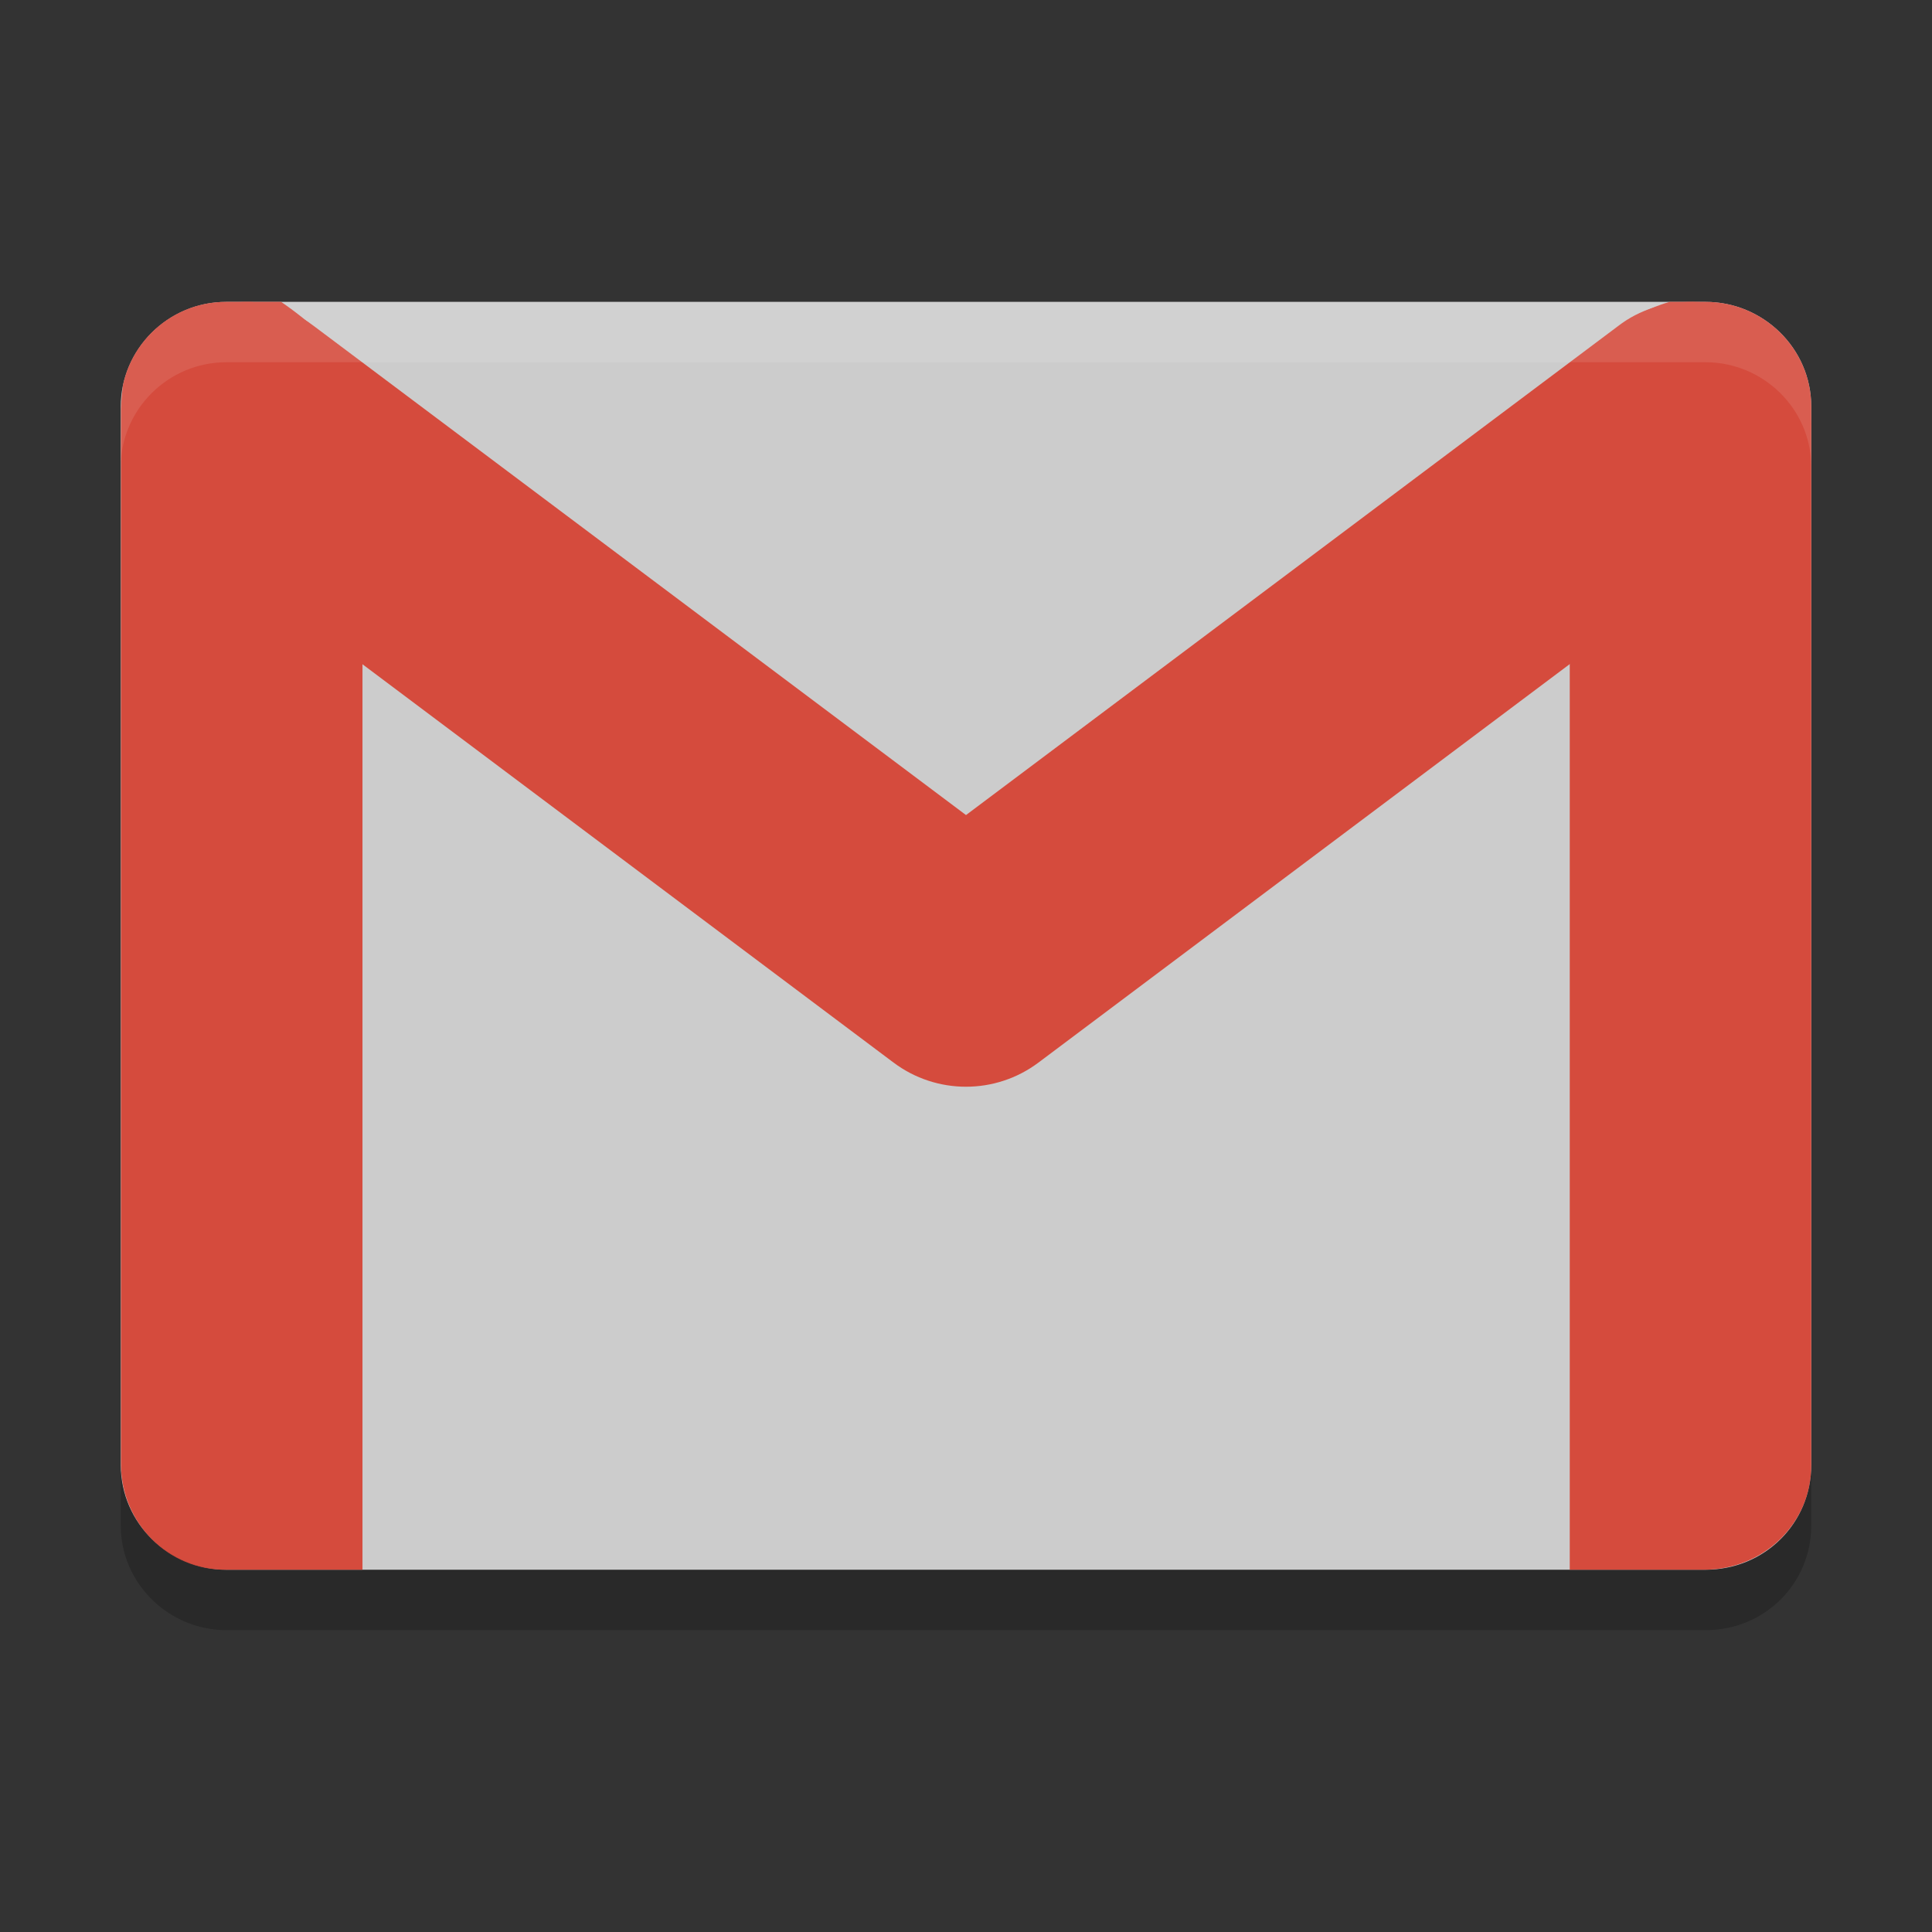 <?xml version="1.0" encoding="UTF-8" standalone="no"?>
<!-- Created with Inkscape (http://www.inkscape.org/) -->

<svg
   xmlns:dc="http://purl.org/dc/elements/1.1/"
   xmlns:cc="http://creativecommons.org/ns#"
   xmlns:rdf="http://www.w3.org/1999/02/22-rdf-syntax-ns#"
   xmlns:svg="http://www.w3.org/2000/svg"
   xmlns="http://www.w3.org/2000/svg"
   xmlns:sodipodi="http://sodipodi.sourceforge.net/DTD/sodipodi-0.dtd"
   xmlns:inkscape="http://www.inkscape.org/namespaces/inkscape"
   width="128"
   height="128"
   viewBox="0 0 128 128"
   id="svg2"
   version="1.1"
   inkscape:version="0.92.2 5c3e80d, 2017-08-06"
   sodipodi:docname="gmail_logo.svg">
  <rect x="0" y="0" width="128" height="128" fill="#333333" stroke="none"/>
  <defs
     id="defs4">
    <linearGradient
       id="linearGradient4561"
       x1="24"
       x2="44"
       y1="24"
       y2="24"
       gradientTransform="matrix(2.6,0,0,2.667,1.6,922.362)"
       gradientUnits="userSpaceOnUse">
      <stop
         offset="0"
         id="stop2" />
      <stop
         offset="1"
         stop-opacity="0"
         id="stop4" />
    </linearGradient>
  </defs>
  <sodipodi:namedview
     id="base"
     pagecolor="#ffffff"
     bordercolor="#666666"
     borderopacity="1.0"
     inkscape:pageopacity="0.0"
     inkscape:pageshadow="2"
     inkscape:zoom="2.52183"
     inkscape:cx="71.265085"
     inkscape:cy="65.860304"
     inkscape:document-units="px"
     inkscape:current-layer="layer1"
     showgrid="false"
     units="px"
     showguides="true"
     inkscape:guide-bbox="true"
     inkscape:window-width="1366"
     inkscape:window-height="717"
     inkscape:window-x="0"
     inkscape:window-y="25"
     inkscape:window-maximized="1">
    <inkscape:grid
       type="xygrid"
       id="grid4136"
       empspacing="4" />
    <sodipodi:guide
       position="8,140"
       orientation="1,0"
       id="guide4138"
       inkscape:label="Margin Left"
       inkscape:color="rgb(0,0,255)"
       inkscape:locked="false" />
    <sodipodi:guide
       position="120,140"
       orientation="1,0"
       id="guide4140"
       inkscape:label="Margin Right"
       inkscape:color="rgb(0,0,255)"
       inkscape:locked="false" />
    <sodipodi:guide
       position="-20,120"
       orientation="0,1"
       id="guide4142"
       inkscape:label="Margin Top"
       inkscape:color="rgb(0,0,255)"
       inkscape:locked="false" />
    <sodipodi:guide
       position="-16,8"
       orientation="0,1"
       id="guide4144"
       inkscape:label="Margin Bottom"
       inkscape:color="rgb(0,0,255)"
       inkscape:locked="false" />
    <sodipodi:guide
       position="8,8"
       orientation="-0.707,0.707"
       id="guide4146"
       inkscape:locked="false" />
    <sodipodi:guide
       position="72,56"
       orientation="0.707,0.707"
       id="guide4148"
       inkscape:locked="false" />
    <sodipodi:guide
       position="20,140"
       orientation="1,0"
       id="guide4150"
       inkscape:label="Rectangle Left"
       inkscape:color="rgb(0,0,255)"
       inkscape:locked="false" />
    <sodipodi:guide
       position="108,140"
       orientation="1,0"
       id="guide4152"
       inkscape:label="Rectangle Right"
       inkscape:color="rgb(0,0,255)"
       inkscape:locked="false" />
    <sodipodi:guide
       position="-20,116"
       orientation="0,1"
       id="guide4154"
       inkscape:label="Shadow Top"
       inkscape:color="rgb(0,0,255)"
       inkscape:locked="false" />
    <sodipodi:guide
       position="-16,12"
       orientation="0,1"
       id="guide4156"
       inkscape:label="Shadow Bottom"
       inkscape:color="rgb(0,0,255)"
       inkscape:locked="false" />
    <sodipodi:guide
       position="-20,104"
       orientation="0,1"
       id="guide4158"
       inkscape:label="Rectangle Top"
       inkscape:color="rgb(0,0,255)"
       inkscape:locked="false" />
    <sodipodi:guide
       position="-16,24"
       orientation="0,1"
       id="guide4160"
       inkscape:label="Rectangle Bottom"
       inkscape:color="rgb(0,0,255)"
       inkscape:locked="false" />
  </sodipodi:namedview>
  <g
     inkscape:label="Layer 1"
     inkscape:groupmode="layer"
     id="layer1"
     transform="translate(0,-924.362)">
    <path
       d="M 113,1028.362 H 15 c -3.8,0 -7,-3.071 -7,-6.934 v -70.132 c 0,-3.764 3.1,-6.934 7,-6.934 H 113 c 3.8,0 7,3.071 7,6.934 v 70.132 c 0,3.863 -3.1,6.934 -7,6.934 z"
       id="path2"
       inkscape:connector-curvature="0"
       style="fill:#cccccc;stroke-width:4" />
    <path
       d="m 14.976,944.362 c -3.398,0 -6.189,2.422 -6.836,5.547 -5.1e-4,0.002 5.08e-4,0.005 0,0.008 -0.122,0.923 -0.125,1.633 -0.125,1.633 v 69.82 c 0,3.841 3.088,7.036 6.968,6.992 h 9.032 v -76.812 c 0,-0.468 -0.048,-0.894 -0.14,-1.274 -0.464,-1.998 -2.83,-4.251 -5.248,-5.914 z"
       id="path4"
       inkscape:connector-curvature="0"
       style="fill:#d54b3d;stroke-width:4" />
    <path
       d="m 110.616,944.362 c -3.348,0.956 -6.692,3.848 -6.616,6.992 v 77.008 h 8.86 c 4.036,0 7.14,-3.12 7.14,-6.892 v -70.172 c 0,-3.862 -3.2,-6.936 -7,-6.936 z"
       id="path6"
       inkscape:connector-curvature="0"
       style="fill:#d54b3d;stroke-width:4" />
    <path
       d="m 112.188,944.362 c -1.804,-0.02 -3.56,0.499 -4.984,1.602 l -43.204,32.398 -43.204,-32.398 c -8.092,-6.171 -17.596,7.077 -9.593,12.797 l 48,36.002 c 2.843,2.13 6.75,2.13 9.594,0 l 45.572,-34.18 2.428,-1.822 c 5.936,-4.244 3.088,-14.303 -4.608,-14.398 z"
       id="path8"
       inkscape:connector-curvature="0"
       style="fill:#d54b3d;fill-rule:evenodd;stroke-width:4" />
    <path
       d="m 15,944.362 c -3.9,0 -7,3.173 -7,6.938 v 4 c 0,-3.764 3.1,-6.938 7,-6.938 H 113 c 3.8,0 7,3.074 7,6.938 v -4 c 0,-3.863 -3.2,-6.938 -7,-6.938 z"
       id="path10"
       inkscape:connector-curvature="0"
       style="opacity:0.1;fill:#ffffff;stroke-width:4" />
    <path
       d="m 8,1021.427 v 4 c 0,3.86 3.2,6.936 7,6.936 H 113 c 3.9,0 7,-3.076 7,-6.936 v -4 c 0,3.86 -3.1,6.936 -7,6.936 H 15 c -3.8,0 -7,-3.076 -7,-6.936 z"
       id="path12"
       inkscape:connector-curvature="0"
       style="opacity:0.2;stroke-width:4" />
  </g>
</svg>
